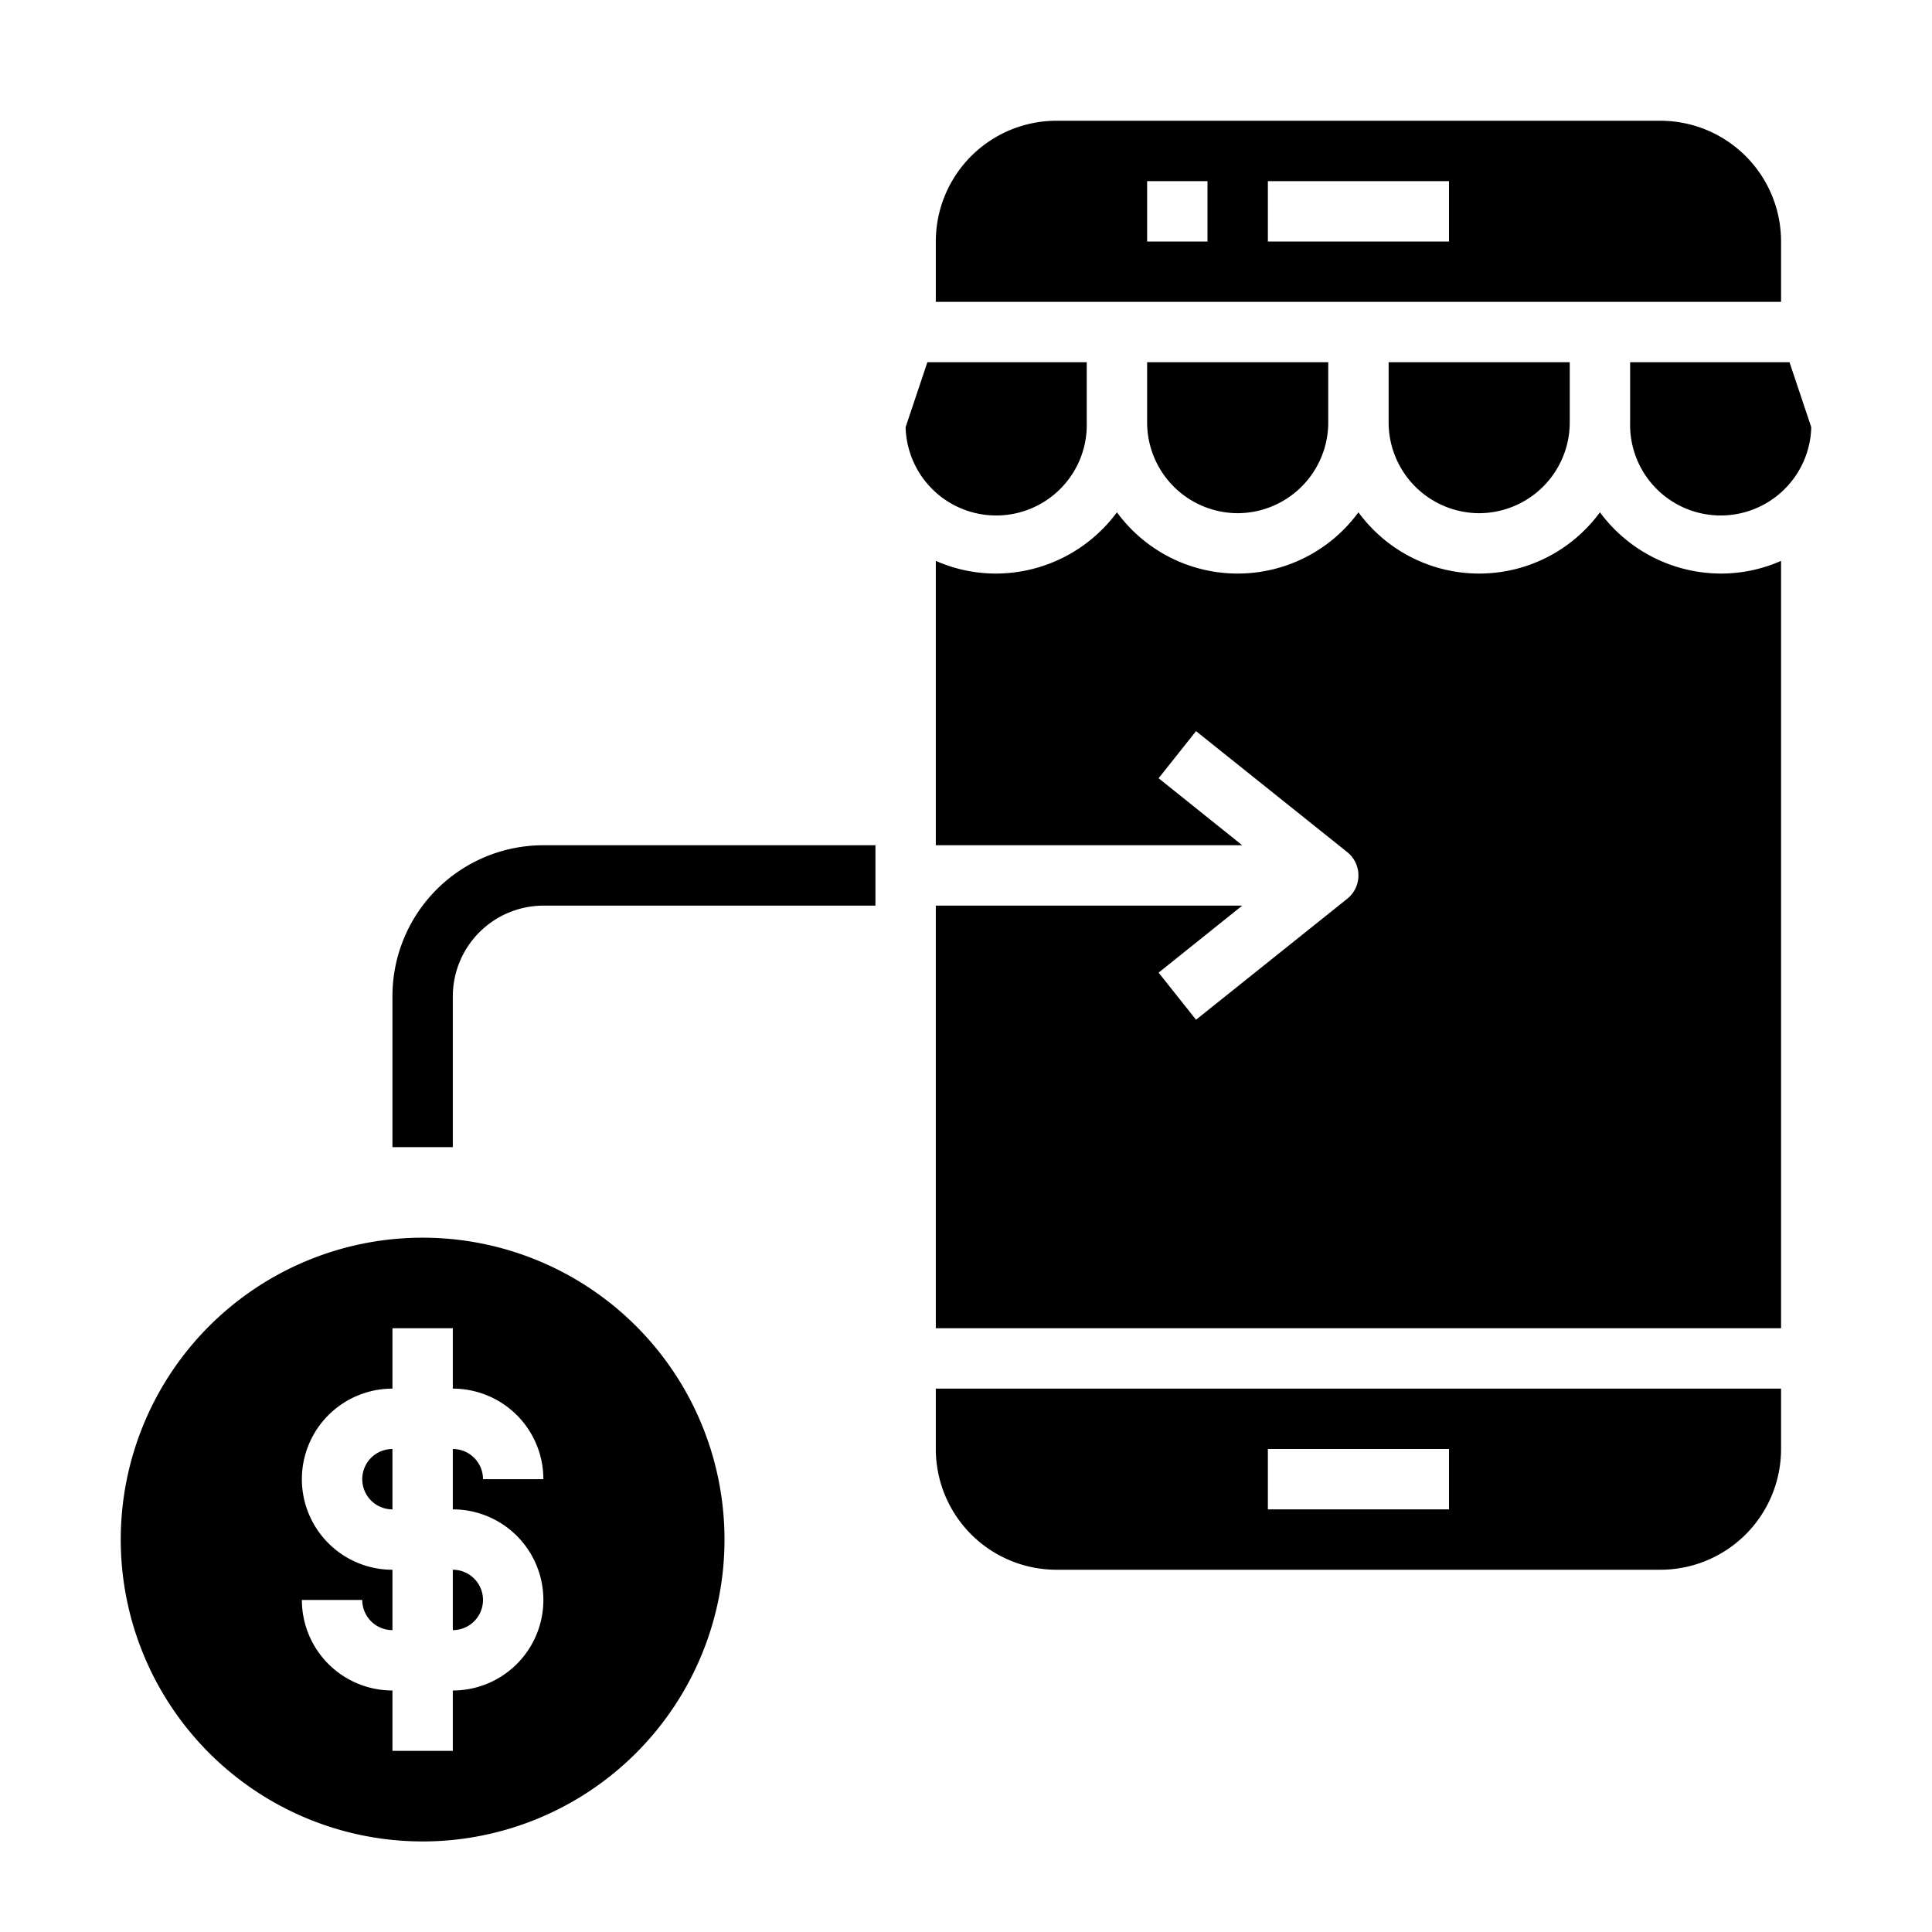 <svg xmlns="http://www.w3.org/2000/svg" viewBox="0 0 64 64" x="0px" y="0px"><g data-name="Transfer-Top Up-Banking-Money-Arrow"><path d="M49,17a3.009,3.009,0,0,0,3-3V12H46v2A3.009,3.009,0,0,0,49,17Z"></path><path d="M59,46H31v2a4,4,0,0,0,4,4H55a4,4,0,0,0,4-4ZM48,50H42V48h6Z"></path><path d="M31,10H59V8a4,4,0,0,0-4-4H35a4,4,0,0,0-4,4ZM42,6h6V8H42ZM38,6h2V8H38Z"></path><path d="M41,17a3.009,3.009,0,0,0,3-3V12H38v2A3.009,3.009,0,0,0,41,17Z"></path><path d="M30,14.15A3,3,0,0,0,36,14V12H30.72Z"></path><path d="M59,18.58A4.941,4.941,0,0,1,57,19a4.994,4.994,0,0,1-4-2.03,4.956,4.956,0,0,1-8,0,4.956,4.956,0,0,1-8,0A4.994,4.994,0,0,1,33,19a4.941,4.941,0,0,1-2-.42V28H41.15l-2.77-2.22,1.24-1.56,5,4a.991.991,0,0,1,0,1.56l-5,4-1.24-1.56L41.15,30H31V44H59Z"></path><path d="M60,14.15,59.28,12H54v2a3,3,0,0,0,6,.15Z"></path><path d="M18,28a5,5,0,0,0-5,5v5h2V33a3.009,3.009,0,0,1,3-3H29V28Z"></path><path d="M15,54a1,1,0,0,0,0-2Z"></path><path d="M12,49a1,1,0,0,0,1,1V48A1,1,0,0,0,12,49Z"></path><path d="M14,41A10,10,0,1,0,24,51,10,10,0,0,0,14,41Zm4,12a3,3,0,0,1-3,3v2H13V56a3,3,0,0,1-3-3h2a1,1,0,0,0,1,1V52a3,3,0,0,1,0-6V44h2v2a3,3,0,0,1,3,3H16a1,1,0,0,0-1-1v2A3,3,0,0,1,18,53Z"></path></g></svg>